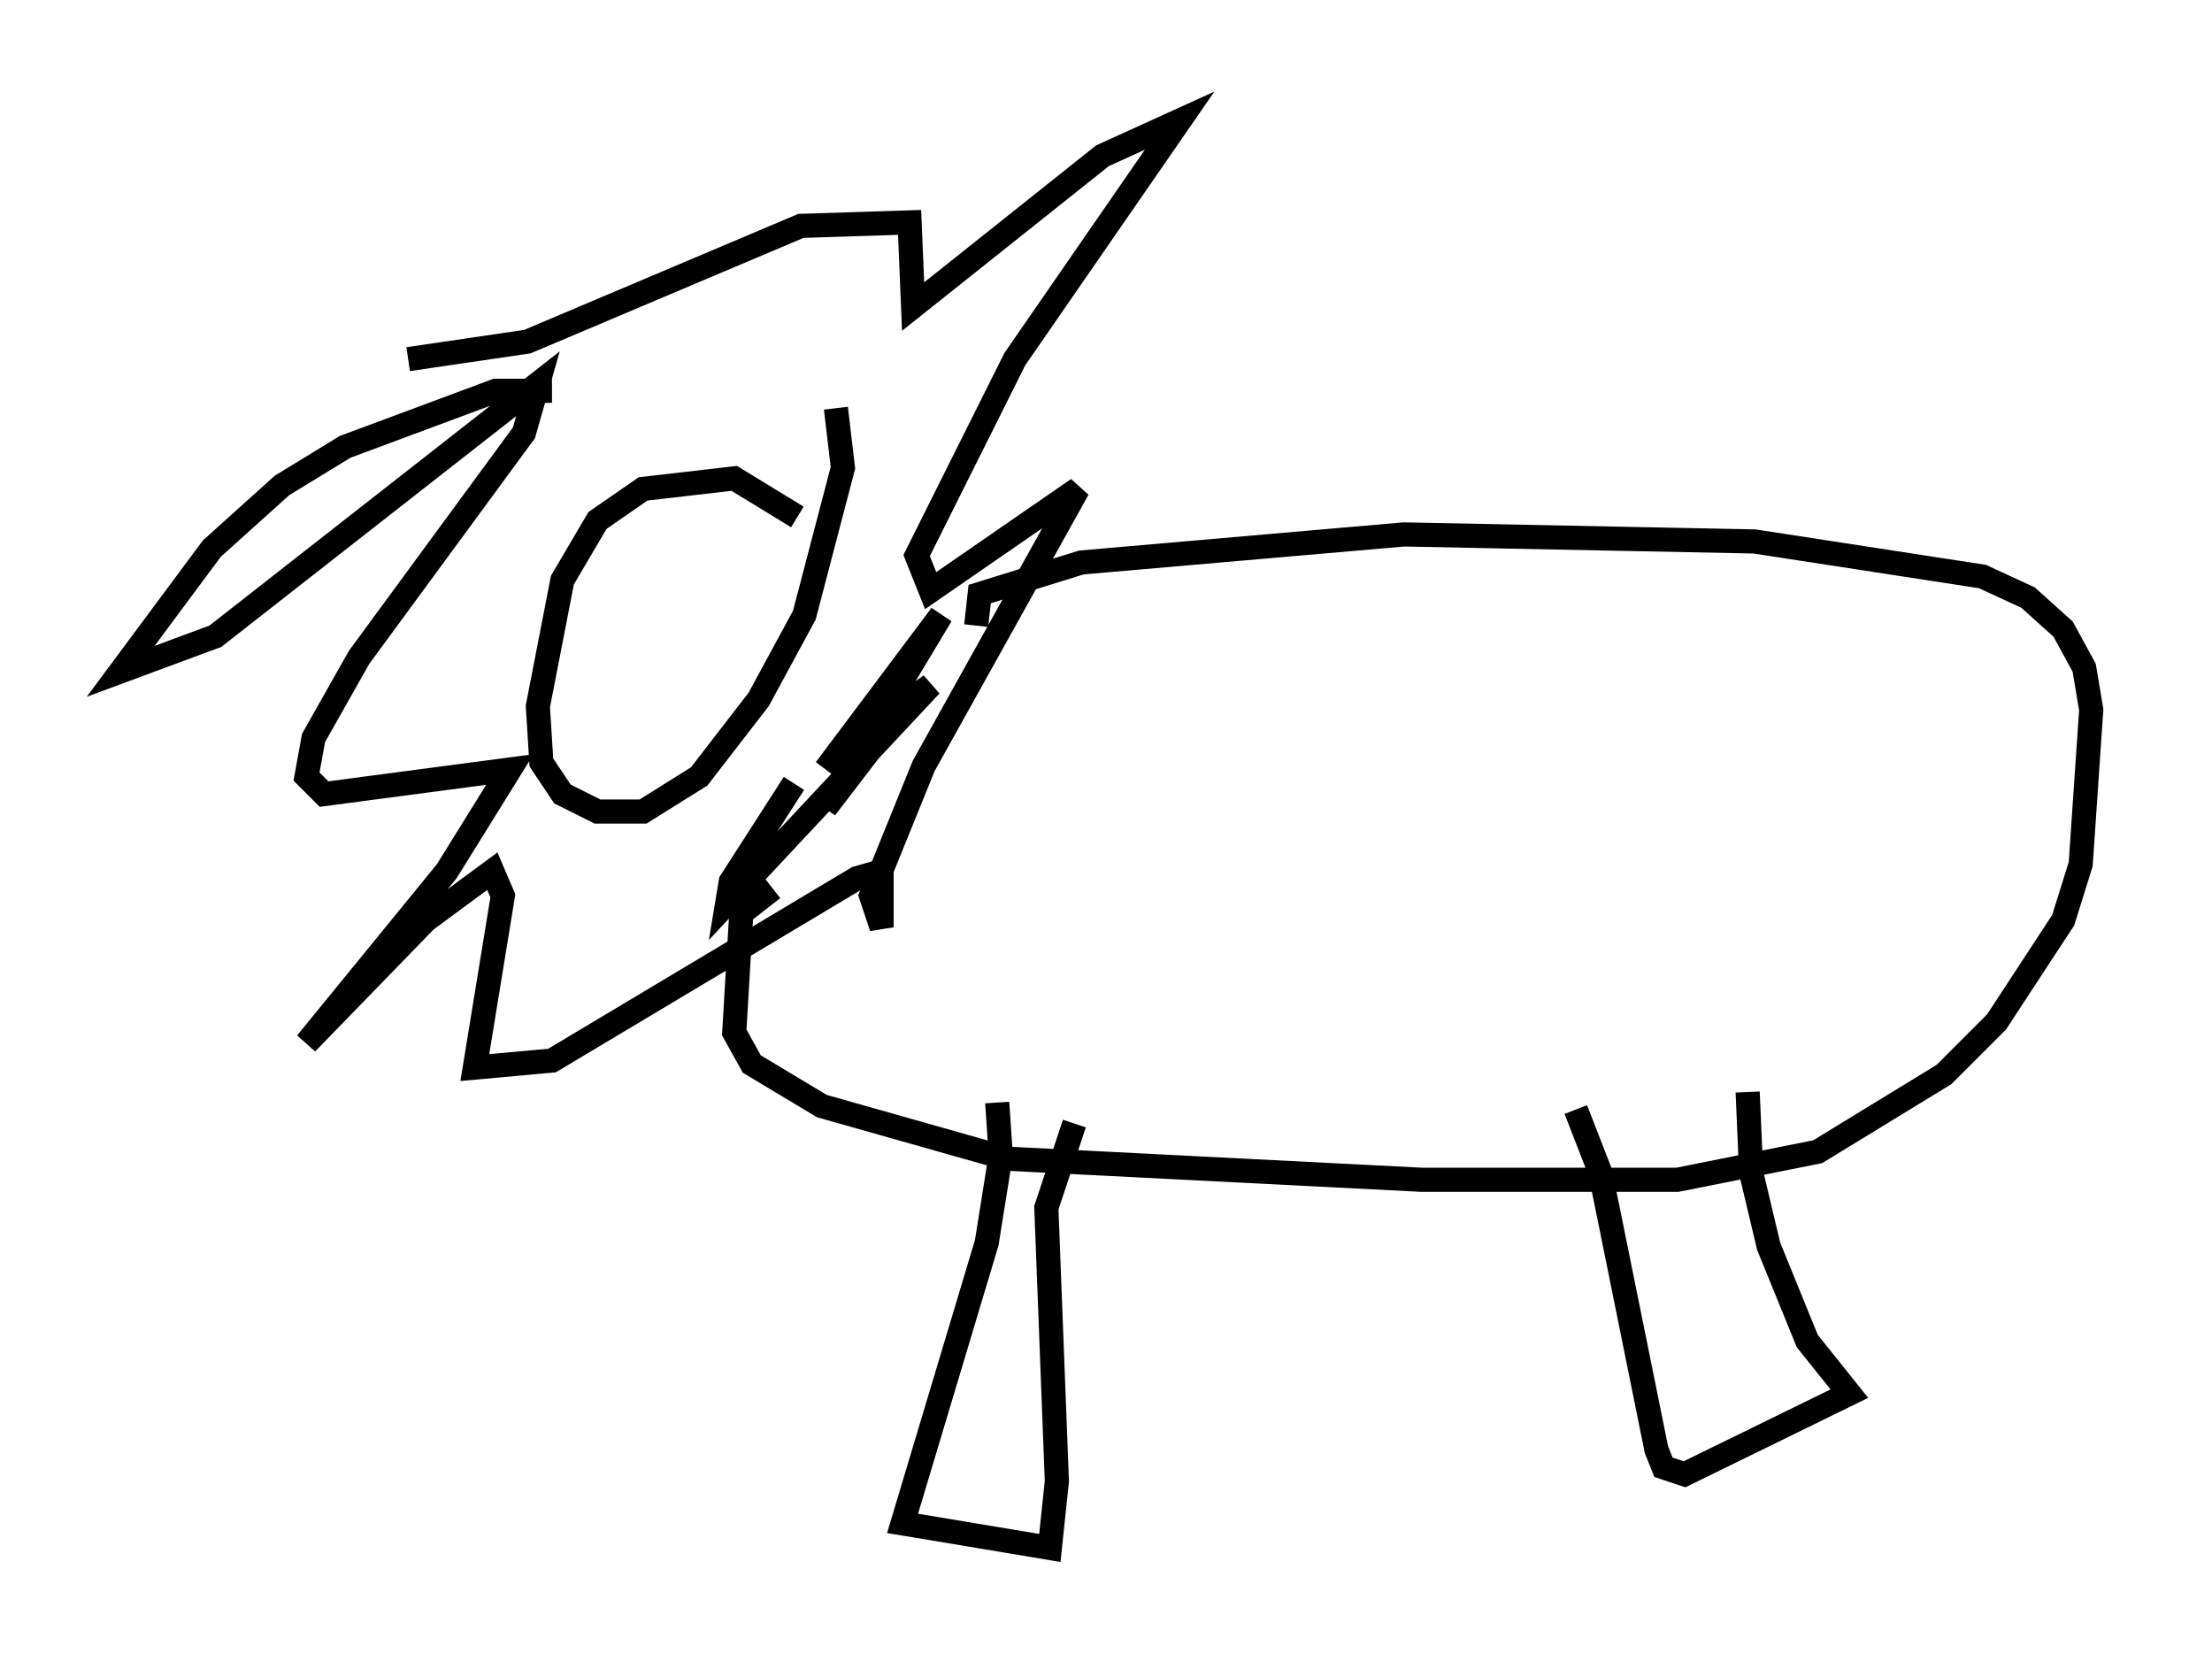<?xml version="1.0" encoding="utf-8" ?>
<svg baseProfile="full" height="69.117" version="1.1" width="91.631" xmlns="http://www.w3.org/2000/svg" xmlns:ev="http://www.w3.org/2001/xml-events" xmlns:xlink="http://www.w3.org/1999/xlink"><defs /><rect fill="white" height="69.117" width="91.631" x="0" y="0" /><path d="M23.883, 16.62 m-1.017, -0.436 l-2.324, 0.0 -6.246, 2.324 l-2.615, 1.598 -2.905, 2.615 l-3.777, 5.084 3.922, -1.453 l13.363, -10.458 -0.581, 2.034 l-6.827, 9.296 -1.888, 3.341 l-0.291, 1.598 0.726, 0.726 l7.698, -1.017 -2.615, 4.212 l-5.81, 7.117 4.939, -5.084 l2.76, -2.034 0.436, 1.017 l-1.162, 7.117 3.196, -0.291 l12.637, -7.553 1.017, -0.291 l0.0, 2.324 -0.436, -1.307 l2.179, -5.374 6.391, -11.475 l-6.101, 4.212 -0.581, -1.453 l4.067, -8.134 6.827, -9.877 l-3.196, 1.453 -7.844, 6.246 l-0.145, -3.486 -4.503, 0.145 l-11.33, 4.793 -4.939, 0.726 m16.123, 6.536 l-2.615, -1.598 -3.777, 0.436 l-1.888, 1.307 -1.453, 2.469 l-1.017, 5.229 0.145, 2.324 l0.872, 1.307 1.453, 0.726 l1.888, 0.0 2.324, -1.453 l2.469, -3.196 1.888, -3.486 l1.598, -6.101 -0.291, -2.469 m-9.296, 5.229 l0.0, 0.0 m6.246, 0.291 l0.0, 0.0 m-7.117, 2.615 l0.0, 0.0 m5.52, -1.162 l0.0, 0.0 m2.034, 12.927 l-1.307, 1.017 -0.291, 4.939 l0.726, 1.307 2.905, 1.743 l7.698, 2.179 17.14, 0.872 l10.603, 0.0 5.81, -1.162 l5.229, -3.196 2.179, -2.179 l2.76, -4.212 0.726, -2.324 l0.436, -6.391 -0.291, -1.743 l-0.872, -1.598 -1.453, -1.307 l-1.888, -0.872 -9.441, -1.453 l-14.525, -0.291 -13.363, 1.162 l-4.212, 1.307 -0.145, 1.307 m0.872, 19.754 l0.145, 2.179 -0.581, 3.631 l-3.486, 11.62 6.101, 1.017 l0.291, -2.76 -0.436, -11.33 l1.162, -3.486 m20.771, -0.581 l1.017, 2.615 2.324, 11.475 l0.291, 0.726 0.872, 0.291 l6.827, -3.341 -1.743, -2.179 l-1.598, -3.922 -0.726, -3.05 l-0.145, -3.341 m-39.508, -12.782 l-2.615, 4.067 -0.145, 0.872 l8.425, -9.006 -1.017, 0.726 l-3.341, 4.358 4.793, -7.989 l-4.793, 6.391 " fill="none" stroke="black" stroke-width="1" /></svg>